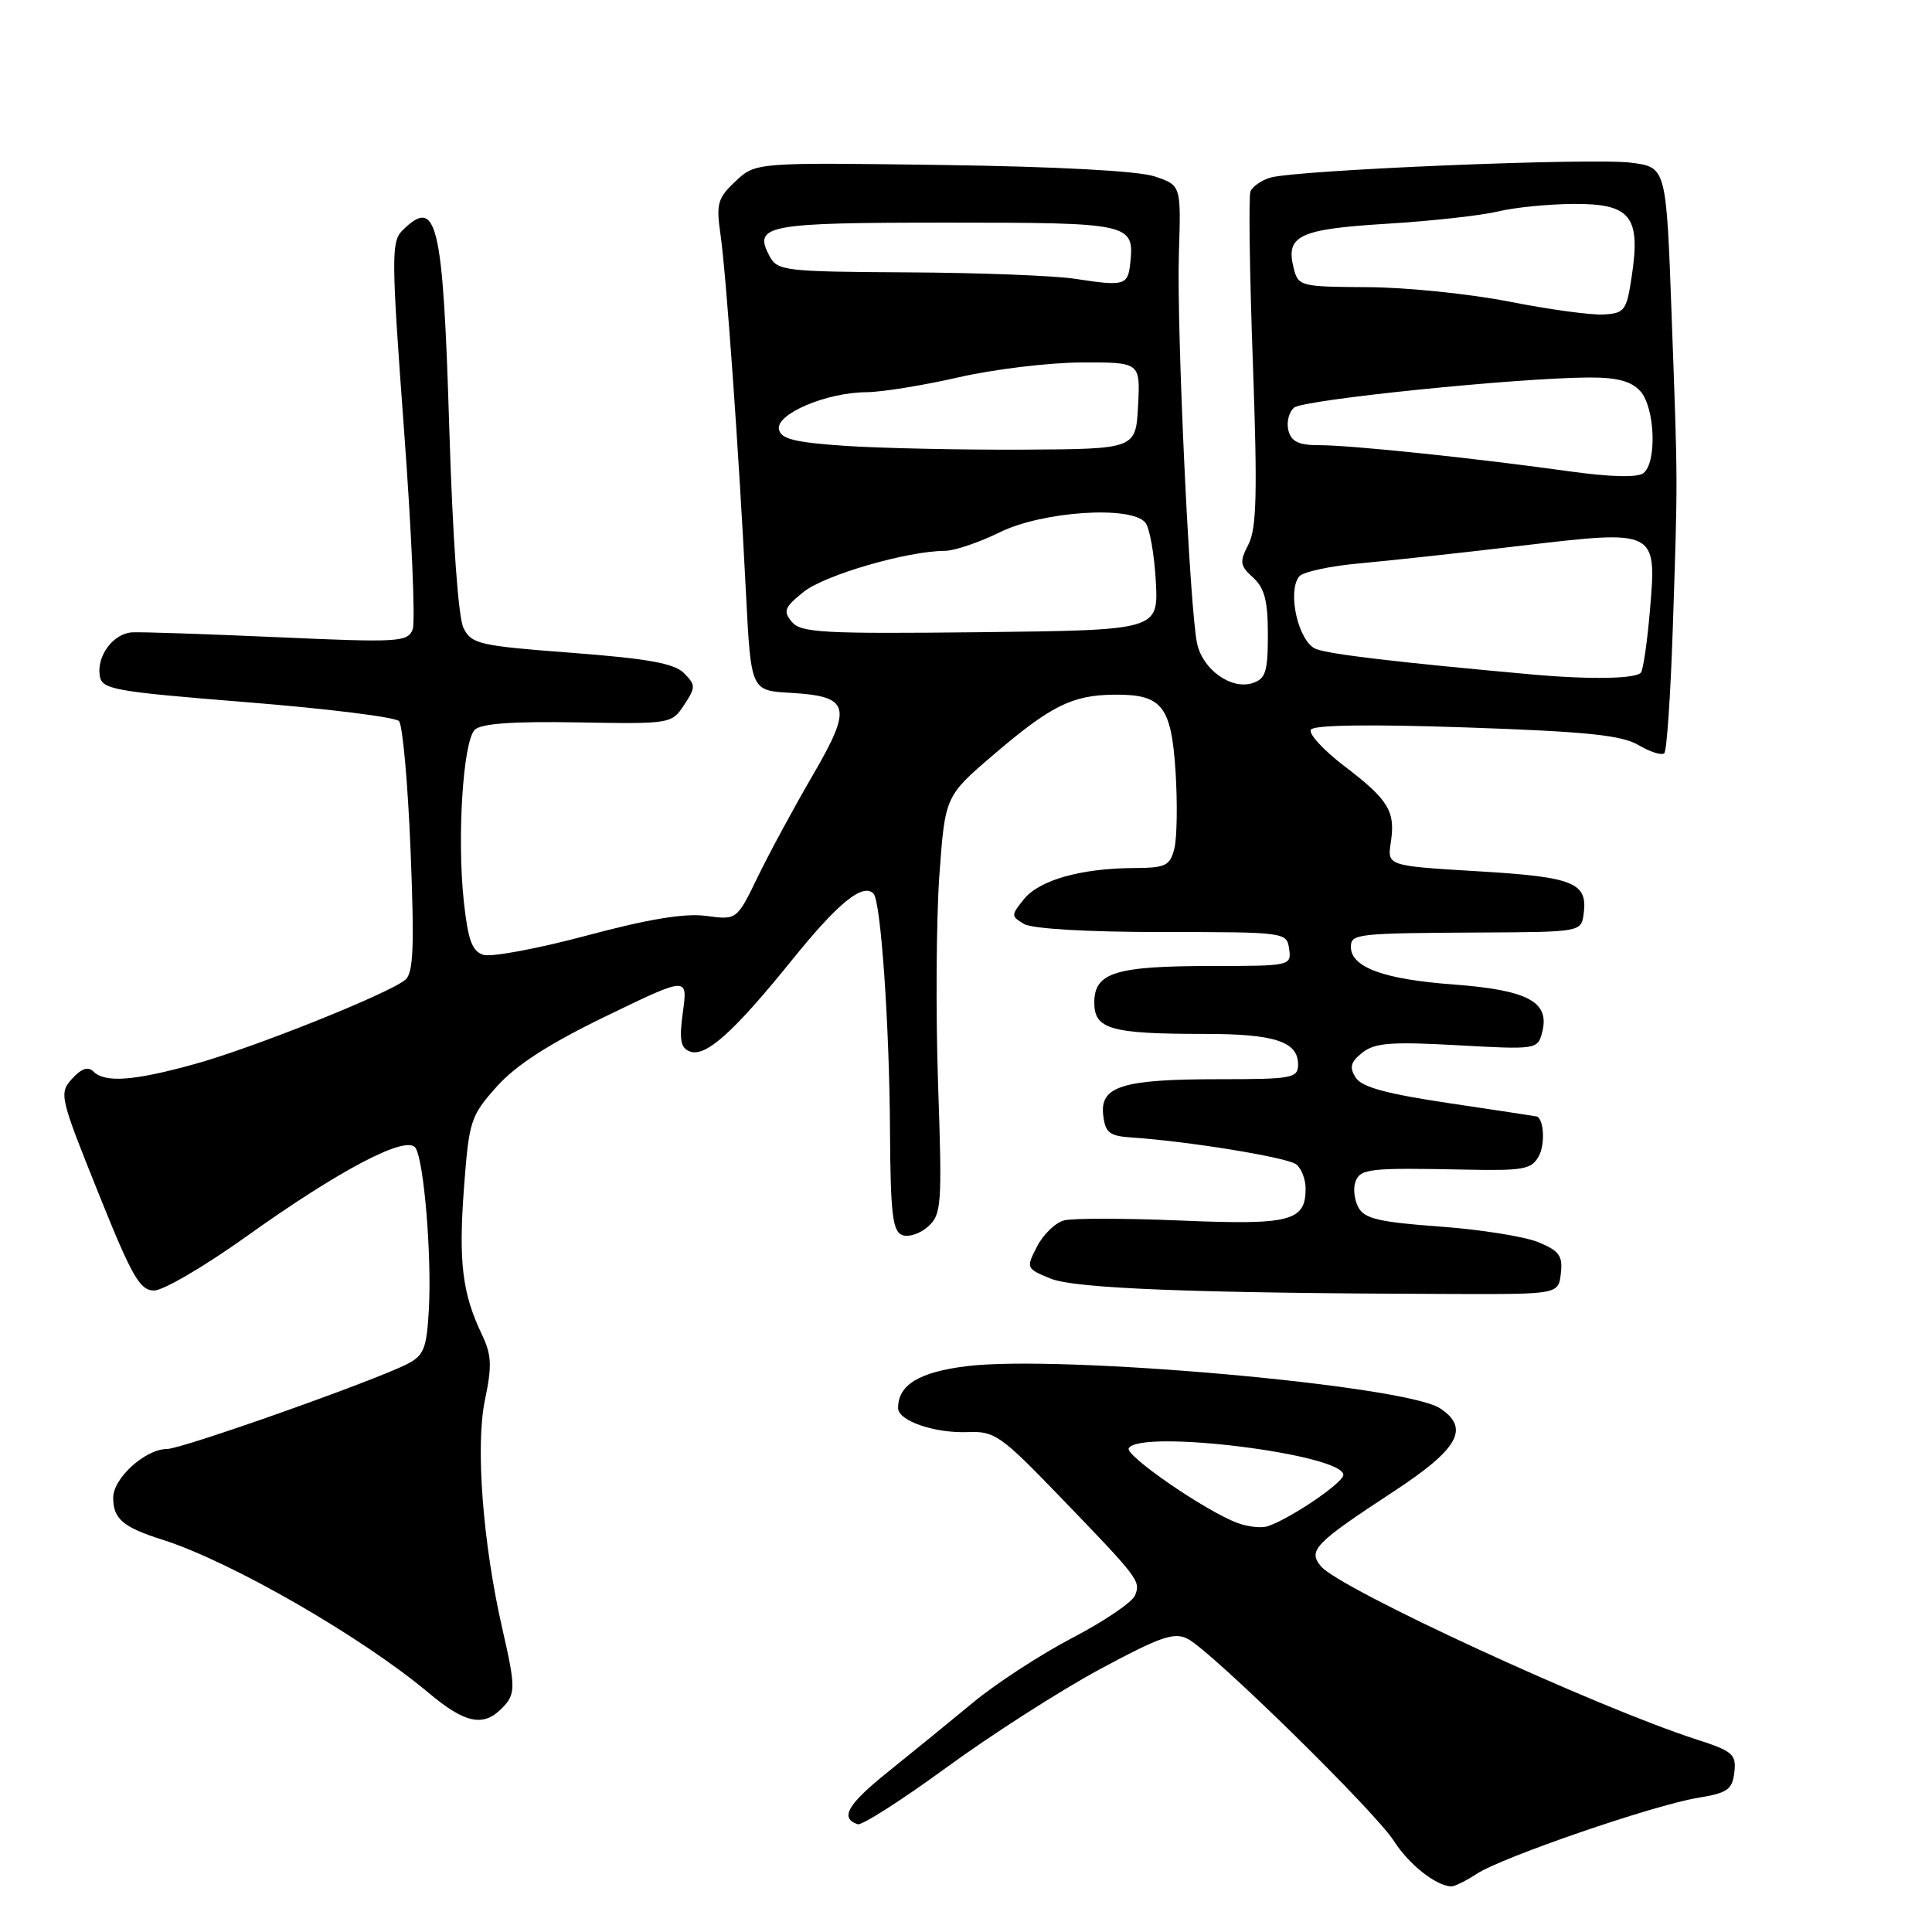 <?xml version="1.0" encoding="UTF-8" standalone="no"?>
<!DOCTYPE svg PUBLIC "-//W3C//DTD SVG 1.1//EN" "http://www.w3.org/Graphics/SVG/1.1/DTD/svg11.dtd" >
<svg xmlns="http://www.w3.org/2000/svg" xmlns:xlink="http://www.w3.org/1999/xlink" version="1.1" viewBox="0 0 256 256">
 <g >
 <path fill="currentColor"
d=" M 195.68 248.29 C 199.05 246.08 219.18 239.16 225.00 238.22 C 228.90 237.58 229.54 237.13 229.81 234.84 C 230.08 232.45 229.61 232.04 224.81 230.49 C 211.45 226.18 177.52 210.53 175.03 207.54 C 173.28 205.43 174.19 204.50 184.62 197.66 C 193.29 191.98 194.82 189.24 190.80 186.60 C 186.13 183.55 140.42 179.48 128.05 181.03 C 121.78 181.81 119.00 183.51 119.00 186.57 C 119.00 188.27 123.86 189.94 128.27 189.76 C 131.76 189.61 132.64 190.22 140.27 198.13 C 150.94 209.19 151.15 209.46 150.41 211.38 C 150.06 212.28 146.34 214.81 142.14 217.00 C 137.94 219.19 132.03 223.04 129.00 225.54 C 125.97 228.05 120.90 232.18 117.73 234.73 C 112.31 239.07 111.23 240.91 113.65 241.72 C 114.21 241.90 119.51 238.51 125.44 234.18 C 131.36 229.86 140.49 224.01 145.72 221.19 C 153.75 216.87 155.58 216.23 157.37 217.15 C 160.54 218.78 182.16 239.97 184.70 243.94 C 186.69 247.05 190.25 249.87 192.29 249.96 C 192.72 249.98 194.24 249.23 195.68 248.29 Z  M 66.43 226.43 C 68.36 224.50 68.37 223.73 66.56 215.81 C 63.97 204.47 62.99 191.56 64.25 185.54 C 65.21 180.95 65.15 179.53 63.83 176.78 C 61.25 171.36 60.75 167.21 61.48 157.39 C 62.15 148.48 62.35 147.87 65.84 143.96 C 68.41 141.10 72.74 138.31 80.32 134.64 C 91.13 129.40 91.13 129.40 90.49 134.07 C 89.98 137.76 90.17 138.85 91.40 139.32 C 93.49 140.13 97.21 136.79 105.00 127.14 C 111.05 119.64 114.32 116.98 115.74 118.40 C 116.71 119.38 117.85 135.69 117.93 149.78 C 117.99 160.76 118.27 163.16 119.54 163.65 C 120.38 163.98 121.93 163.47 122.98 162.52 C 124.76 160.91 124.85 159.66 124.30 143.65 C 123.98 134.22 124.06 121.78 124.47 116.00 C 125.23 105.50 125.23 105.50 131.65 100.00 C 139.21 93.54 142.07 92.11 147.56 92.05 C 153.98 91.97 155.20 93.49 155.77 102.27 C 156.03 106.44 155.96 111.01 155.61 112.43 C 155.03 114.73 154.47 115.00 150.23 115.02 C 143.24 115.06 137.73 116.61 135.69 119.13 C 133.95 121.28 133.95 121.40 135.69 122.43 C 136.78 123.07 144.06 123.50 154.00 123.50 C 170.35 123.50 170.50 123.52 170.82 125.75 C 171.13 127.96 170.96 128.00 160.63 128.00 C 147.78 128.00 145.00 128.86 145.00 132.85 C 145.00 136.39 147.17 137.00 159.69 137.00 C 168.90 137.00 172.00 138.02 172.00 141.04 C 172.00 142.86 171.27 143.00 161.57 143.00 C 148.73 143.00 145.74 143.92 146.18 147.75 C 146.46 150.11 146.99 150.53 150.00 150.73 C 157.46 151.22 170.56 153.36 171.75 154.28 C 172.44 154.81 173.00 156.26 173.00 157.50 C 173.00 161.82 170.98 162.34 156.50 161.73 C 149.11 161.42 142.13 161.41 140.99 161.71 C 139.85 162.01 138.24 163.56 137.42 165.16 C 135.94 168.02 135.96 168.09 139.21 169.42 C 142.45 170.75 158.40 171.36 192.50 171.46 C 206.50 171.50 206.50 171.50 206.82 168.73 C 207.09 166.40 206.61 165.74 203.82 164.59 C 201.99 163.84 196.11 162.91 190.73 162.52 C 182.74 161.94 180.79 161.48 179.99 159.98 C 179.45 158.97 179.28 157.44 179.61 156.57 C 180.27 154.85 181.42 154.72 194.17 154.98 C 201.93 155.14 202.96 154.95 203.92 153.15 C 204.75 151.59 204.58 148.32 203.64 147.94 C 203.56 147.91 198.37 147.12 192.11 146.19 C 183.70 144.94 180.43 144.05 179.63 142.78 C 178.77 141.42 178.96 140.72 180.52 139.48 C 182.16 138.18 184.34 138.01 193.12 138.50 C 203.58 139.08 203.75 139.06 204.34 136.80 C 205.40 132.74 202.50 131.19 192.50 130.44 C 183.37 129.77 179.00 128.16 179.00 125.48 C 179.00 123.72 179.70 123.65 196.50 123.56 C 209.29 123.50 209.51 123.46 209.83 121.19 C 210.43 116.95 208.63 116.21 195.85 115.45 C 183.81 114.73 183.81 114.73 184.29 111.62 C 184.92 107.48 184.00 105.98 178.08 101.47 C 175.34 99.37 173.36 97.22 173.70 96.68 C 174.08 96.06 181.56 95.95 194.31 96.39 C 210.26 96.94 214.89 97.41 217.13 98.74 C 218.67 99.65 220.21 100.13 220.53 99.80 C 220.86 99.47 221.36 92.07 221.65 83.35 C 222.33 62.81 222.33 64.63 221.50 41.83 C 220.79 22.16 220.79 22.16 216.14 21.56 C 210.96 20.89 171.73 22.52 168.32 23.54 C 167.12 23.90 165.94 24.73 165.69 25.37 C 165.44 26.02 165.58 36.21 166.01 48.03 C 166.63 65.28 166.51 70.02 165.43 72.13 C 164.22 74.47 164.29 74.95 166.04 76.53 C 167.56 77.91 168.00 79.62 168.00 84.09 C 168.00 89.03 167.70 89.96 165.95 90.52 C 163.14 91.41 159.40 88.75 158.63 85.31 C 157.64 80.89 155.89 43.46 156.21 33.52 C 156.50 24.55 156.50 24.55 152.98 23.37 C 150.79 22.65 140.08 22.07 124.79 21.86 C 100.14 21.52 100.14 21.52 97.47 24.01 C 95.10 26.23 94.88 26.99 95.46 31.00 C 96.22 36.26 97.91 59.93 98.84 78.50 C 99.50 91.50 99.50 91.50 104.67 91.80 C 112.66 92.26 113.02 93.57 107.69 102.73 C 105.20 107.00 101.92 113.07 100.40 116.21 C 97.63 121.91 97.63 121.91 93.56 121.36 C 90.74 120.98 85.90 121.78 77.73 123.97 C 71.26 125.70 65.10 126.85 64.05 126.52 C 62.54 126.04 62.01 124.56 61.45 119.37 C 60.55 110.93 61.36 98.23 62.91 96.70 C 63.74 95.87 67.97 95.57 76.55 95.72 C 88.87 95.94 89.01 95.91 90.65 93.41 C 92.20 91.05 92.19 90.77 90.63 89.19 C 89.34 87.90 85.85 87.27 75.75 86.50 C 63.47 85.57 62.47 85.34 61.41 83.20 C 60.72 81.82 59.98 71.31 59.53 56.70 C 58.70 29.28 57.90 25.95 53.28 30.58 C 51.84 32.02 51.86 34.35 53.53 56.88 C 54.54 70.48 55.06 82.41 54.68 83.40 C 54.03 85.08 52.82 85.15 36.74 84.43 C 27.26 84.01 18.61 83.72 17.52 83.79 C 15.03 83.94 12.83 86.85 13.21 89.49 C 13.48 91.36 14.84 91.61 32.75 93.05 C 43.33 93.90 52.39 95.02 52.87 95.55 C 53.35 96.07 54.04 103.75 54.40 112.61 C 54.92 125.49 54.78 128.94 53.70 129.83 C 51.48 131.68 33.60 138.83 25.81 140.99 C 17.73 143.23 13.91 143.51 12.38 141.98 C 11.68 141.28 10.78 141.58 9.55 142.94 C 7.81 144.87 7.91 145.32 12.99 157.96 C 17.47 169.14 18.53 171.00 20.42 171.00 C 21.63 171.00 27.09 167.80 32.56 163.90 C 45.09 154.94 53.95 150.31 55.07 152.12 C 56.19 153.93 57.21 166.37 56.83 173.47 C 56.54 178.66 56.17 179.60 54.00 180.72 C 49.70 182.94 24.09 192.00 22.13 192.00 C 19.27 192.00 15.00 195.86 15.00 198.45 C 15.00 201.25 16.29 202.36 21.50 204.01 C 30.57 206.88 47.99 216.91 56.84 224.35 C 61.58 228.33 64.00 228.85 66.43 226.43 Z  M 164.00 201.81 C 159.78 200.26 148.99 192.83 149.57 191.89 C 151.14 189.35 178.00 192.70 178.00 195.43 C 178.00 196.47 171.04 201.19 168.00 202.23 C 167.18 202.51 165.38 202.32 164.00 201.81 Z  M 203.00 89.37 C 185.15 87.76 176.16 86.70 174.37 85.99 C 172.06 85.08 170.53 78.46 172.14 76.39 C 172.62 75.78 176.27 74.99 180.25 74.64 C 184.24 74.28 193.88 73.23 201.67 72.30 C 219.51 70.19 219.53 70.20 218.63 80.81 C 218.29 84.86 217.76 88.58 217.45 89.09 C 216.91 89.95 210.80 90.07 203.00 89.37 Z  M 104.92 82.40 C 103.74 80.98 103.94 80.46 106.51 78.41 C 109.31 76.18 120.23 73.01 125.20 72.99 C 126.46 72.99 129.75 71.87 132.50 70.52 C 138.15 67.74 149.91 66.96 151.77 69.25 C 152.33 69.94 152.95 73.42 153.15 77.00 C 153.50 83.50 153.50 83.50 129.89 83.77 C 109.04 84.00 106.12 83.84 104.92 82.40 Z  M 208.00 62.46 C 195.59 60.72 179.05 58.99 174.87 58.99 C 172.09 59.00 171.11 58.53 170.72 57.04 C 170.44 55.96 170.78 54.60 171.48 54.01 C 172.77 52.95 201.08 50.06 210.60 50.02 C 214.28 50.01 216.15 50.51 217.35 51.83 C 219.30 53.99 219.58 61.32 217.75 62.70 C 216.96 63.30 213.40 63.21 208.00 62.46 Z  M 112.01 59.08 C 105.27 58.62 103.46 58.17 103.21 56.88 C 102.82 54.84 109.50 52.01 114.77 51.97 C 116.82 51.96 122.33 51.07 127.00 50.00 C 131.68 48.93 139.01 48.04 143.30 48.03 C 151.10 48.00 151.10 48.00 150.80 53.75 C 150.50 59.50 150.50 59.50 135.50 59.58 C 127.25 59.62 116.68 59.39 112.01 59.08 Z  M 200.00 39.97 C 194.78 38.94 186.35 38.08 181.27 38.05 C 172.26 38.00 172.02 37.94 171.41 35.49 C 170.33 31.21 172.14 30.36 183.75 29.65 C 189.66 29.29 196.30 28.55 198.50 28.02 C 200.70 27.48 205.24 27.04 208.58 27.02 C 216.05 26.99 217.40 28.67 216.23 36.50 C 215.54 41.16 215.29 41.51 212.49 41.67 C 210.85 41.77 205.22 41.00 200.00 39.97 Z  M 142.50 36.95 C 139.75 36.52 129.75 36.14 120.29 36.09 C 103.96 36.00 103.01 35.89 101.97 33.94 C 99.77 29.82 101.49 29.50 125.45 29.50 C 149.91 29.50 150.33 29.59 149.76 34.92 C 149.45 37.81 148.97 37.95 142.50 36.95 Z "/>
</g>
</svg>
